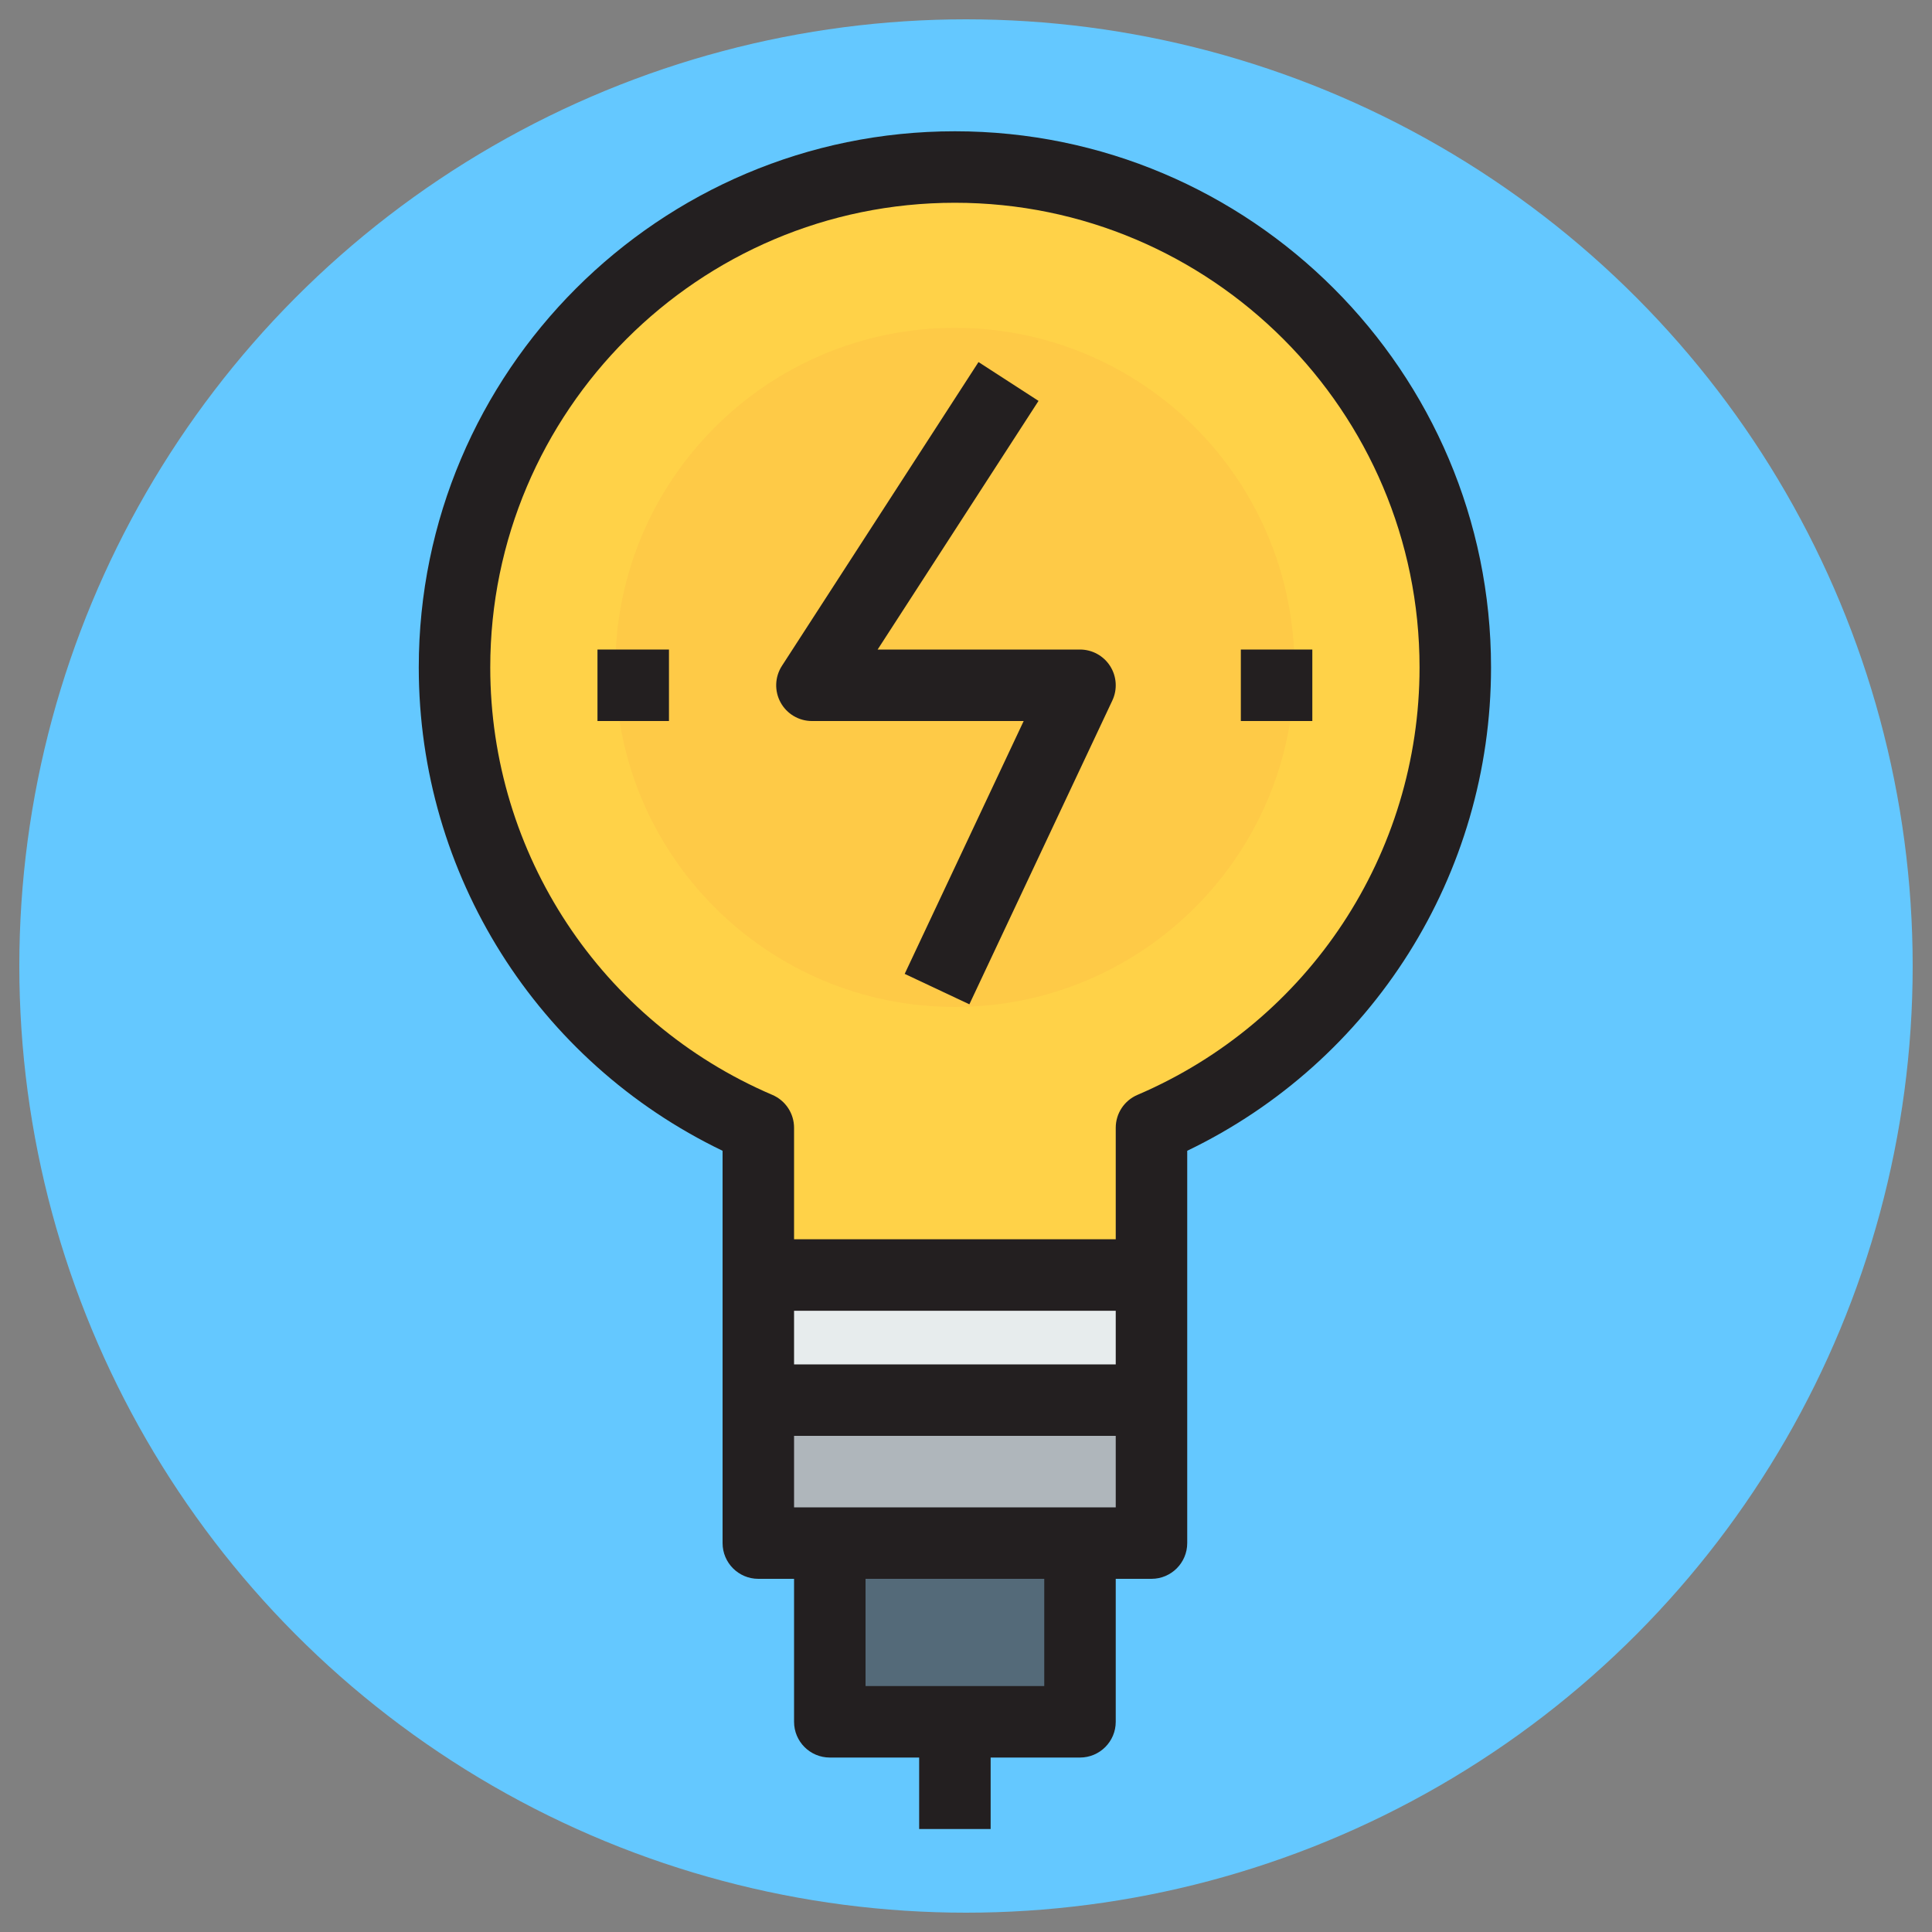 <?xml version="1.0" encoding="UTF-8" standalone="no"?>
<!-- filepath: c:\Users\solorze\OneDrive - Boston Scientific\INCOSE\Healthcare Conference 2025\Medical Device Systems Engineering Game\Game Guide\innovation_token_logo.svg -->

<svg
   viewBox="0 0 100 100"
   width="1in"
   height="1in"
   version="1.1"
   id="svg3"
   sodipodi:docname="innovation token.svg"
   xml:space="preserve"
   inkscape:version="1.3 (0e150ed6c4, 2023-07-21)"
   xmlns:inkscape="http://www.inkscape.org/namespaces/inkscape"
   xmlns:sodipodi="http://sodipodi.sourceforge.net/DTD/sodipodi-0.dtd"
   xmlns="http://www.w3.org/2000/svg"
   xmlns:svg="http://www.w3.org/2000/svg"><rect x="0" y="0" width="100" height="100" fill="#808080" stroke="none"/><defs
     id="defs3" /><sodipodi:namedview
     id="namedview3"
     pagecolor="#ffffff"
     bordercolor="#000000"
     borderopacity="0.25"
     inkscape:showpageshadow="2"
     inkscape:pageopacity="0.0"
     inkscape:pagecheckerboard="0"
     inkscape:deskcolor="#d1d1d1"
     inkscape:document-units="in"
     inkscape:zoom="6.4895833"
     inkscape:cx="-43.76244"
     inkscape:cy="89.373997"
     inkscape:window-width="3440"
     inkscape:window-height="1417"
     inkscape:window-x="-8"
     inkscape:window-y="-8"
     inkscape:window-maximized="1"
     inkscape:current-layer="svg3" /><!-- Outer Circle --><circle
     cx="50"
     cy="50"
     r="48"
     fill="#ffffff"
     stroke="#000000"
     stroke-width="2"
     id="circle1"
     style="fill:#64c8ff;fill-opacity:1;stroke:#64c8ff;stroke-opacity:1" /><!-- Gear Shape --><!-- Central Light Bulb --><g
     id="g7"
     transform="matrix(0.185,0,0,0.185,5.488,6.795)">&#10;	<g
   id="XMLID_30_">&#10;		<g
   id="g3">&#10;			<rect
   x="202.5"
   y="395"
   style="fill:#546a79"
   width="70"
   height="50"
   id="rect1" />&#10;			<polygon
   style="fill:#afb6bb"
   points="292.5,355 292.5,395 272.5,395 202.5,395 182.5,395 182.5,355 "
   id="polygon1" />&#10;			<rect
   x="182.5"
   y="320"
   style="fill:#e7eced"
   width="110"
   height="35"
   id="rect2" />&#10;			<path
   style="fill:#ffd248"
   d="m 377.5,150 c 0,57.798 -35,107.402 -85,128.799 V 320 h -110 v -41.201 c -50,-21.396 -85,-71.001 -85,-128.799 0,-77.3 62.695,-140 140,-140 77.305,0 140,62.7 140,140 z"
   id="path2" />&#10;			<path
   style="fill:#feca47"
   d="m 332.5,150 c 0,52.466 -42.529,95 -95,95 -52.461,0 -95,-42.534 -95,-95 0,-52.466 42.539,-95 95,-95 52.471,0 95,42.534 95,95 z"
   id="path3" />&#10;		</g>&#10;		<g
   id="g6">&#10;			<path
   style="fill:#231f20"
   d="m 237.5,0 c -82.71,0 -150,67.29 -150,150 0,57.925 33.147,110.298 85,135.238 V 395 c 0,5.523 4.477,10 10,10 h 10 v 40 c 0,5.523 4.477,10 10,10 h 25 v 20 h 20 v -20 h 25 c 5.522,0 10,-4.477 10,-10 v -40 h 10 c 5.522,0 10,-4.477 10,-10 V 285.238 c 51.853,-24.939 85,-77.313 85,-135.238 0,-82.71 -67.29,-150 -150,-150 z m -45,330 h 90 v 15 h -90 z m 70,105 h -50 v -30 h 50 z m 20,-50 h -10 -70 -10 v -20 h 90 z m 6.065,-115.395 c -3.679,1.574 -6.065,5.191 -6.065,9.193 V 310 h -90 v -31.201 c 0,-4.002 -2.387,-7.619 -6.065,-9.193 C 138.483,249.086 107.5,202.138 107.5,150 c 0,-71.682 58.317,-130 130,-130 71.683,0 130,58.318 130,130 0,52.138 -30.983,99.086 -78.935,119.605 z"
   id="path4" />&#10;			<path
   style="fill:#231f20"
   d="m 272.5,145 h -56.618 l 45.014,-69.567 -16.791,-10.865 -55,85 c -1.99,3.076 -2.14,6.994 -0.389,10.211 1.751,3.218 5.121,5.221 8.784,5.221 h 59.242 l -33.29,70.742 18.096,8.516 40,-85 c 1.458,-3.098 1.229,-6.726 -0.605,-9.616 C 279.109,146.751 275.924,145 272.5,145 Z"
   id="path5" />&#10;			<rect
   x="137.5"
   y="145"
   style="fill:#231f20"
   width="20"
   height="20"
   id="rect5" />&#10;			<rect
   x="317.5"
   y="145"
   style="fill:#231f20"
   width="20"
   height="20"
   id="rect6" />&#10;		</g>&#10;	</g>&#10;</g></svg>
